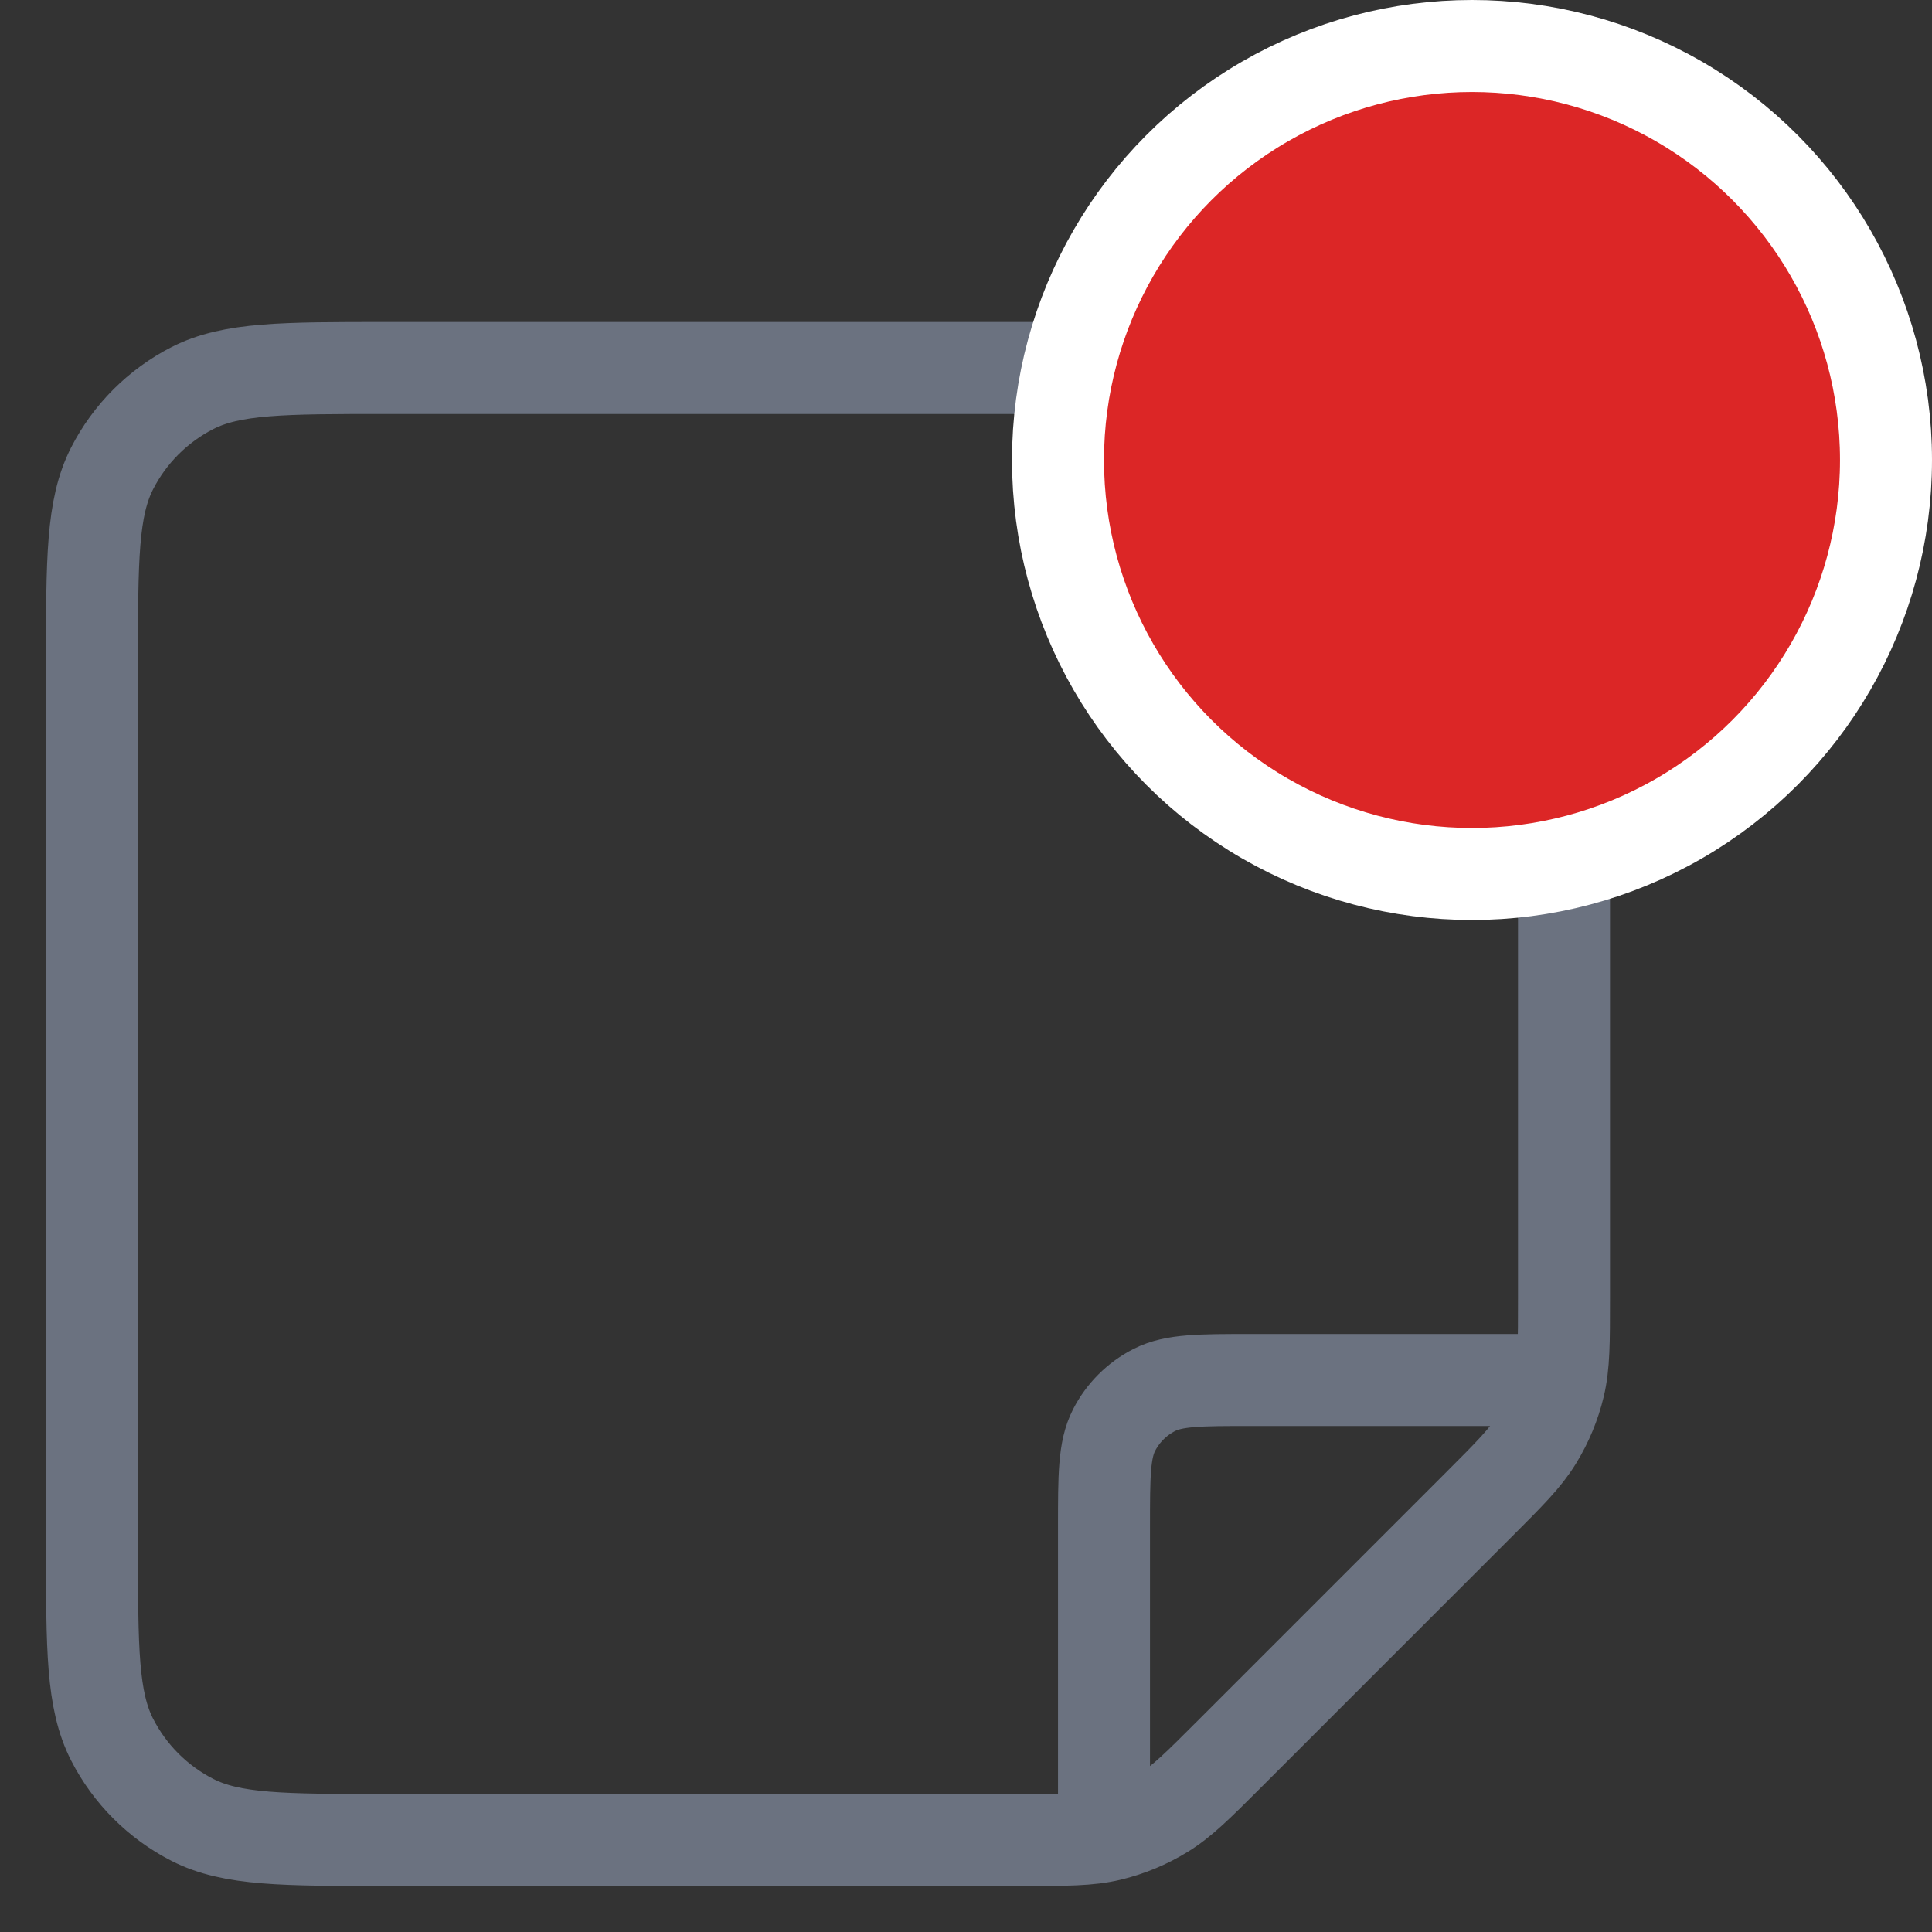 <svg width="21" height="21" viewBox="0 0 21 21" fill="none" xmlns="http://www.w3.org/2000/svg">
<rect x="0" y="0" width="21" height="21" fill="#333333" stroke="none"/>
<path d="M16.959 15H13.6C13.04 15 12.76 15 12.546 15.109C12.358 15.205 12.205 15.358 12.109 15.546C12 15.76 12 16.04 12 16.6V19.959M17 14.103V7.2C17 6.08 17 5.52 16.782 5.092C16.59 4.716 16.284 4.41 15.908 4.218C15.48 4 14.92 4 13.8 4H4.2C3.08 4 2.52 4 2.092 4.218C1.716 4.41 1.41 4.716 1.218 5.092C1 5.52 1 6.08 1 7.2V16.8C1 17.92 1 18.48 1.218 18.908C1.41 19.284 1.716 19.59 2.092 19.782C2.52 20 3.08 20 4.2 20H11.103C11.592 20 11.837 20 12.067 19.945C12.271 19.896 12.466 19.815 12.645 19.705C12.847 19.582 13.02 19.409 13.366 19.063L16.063 16.366C16.409 16.02 16.582 15.847 16.705 15.645C16.815 15.466 16.896 15.271 16.945 15.067C17 14.837 17 14.592 17 14.103Z" stroke="#6B7280" stroke-linecap="round" stroke-linejoin="round"/>
<circle cx="16" cy="5" r="4.5" fill="#DC2626" stroke="white"/>
</svg>
